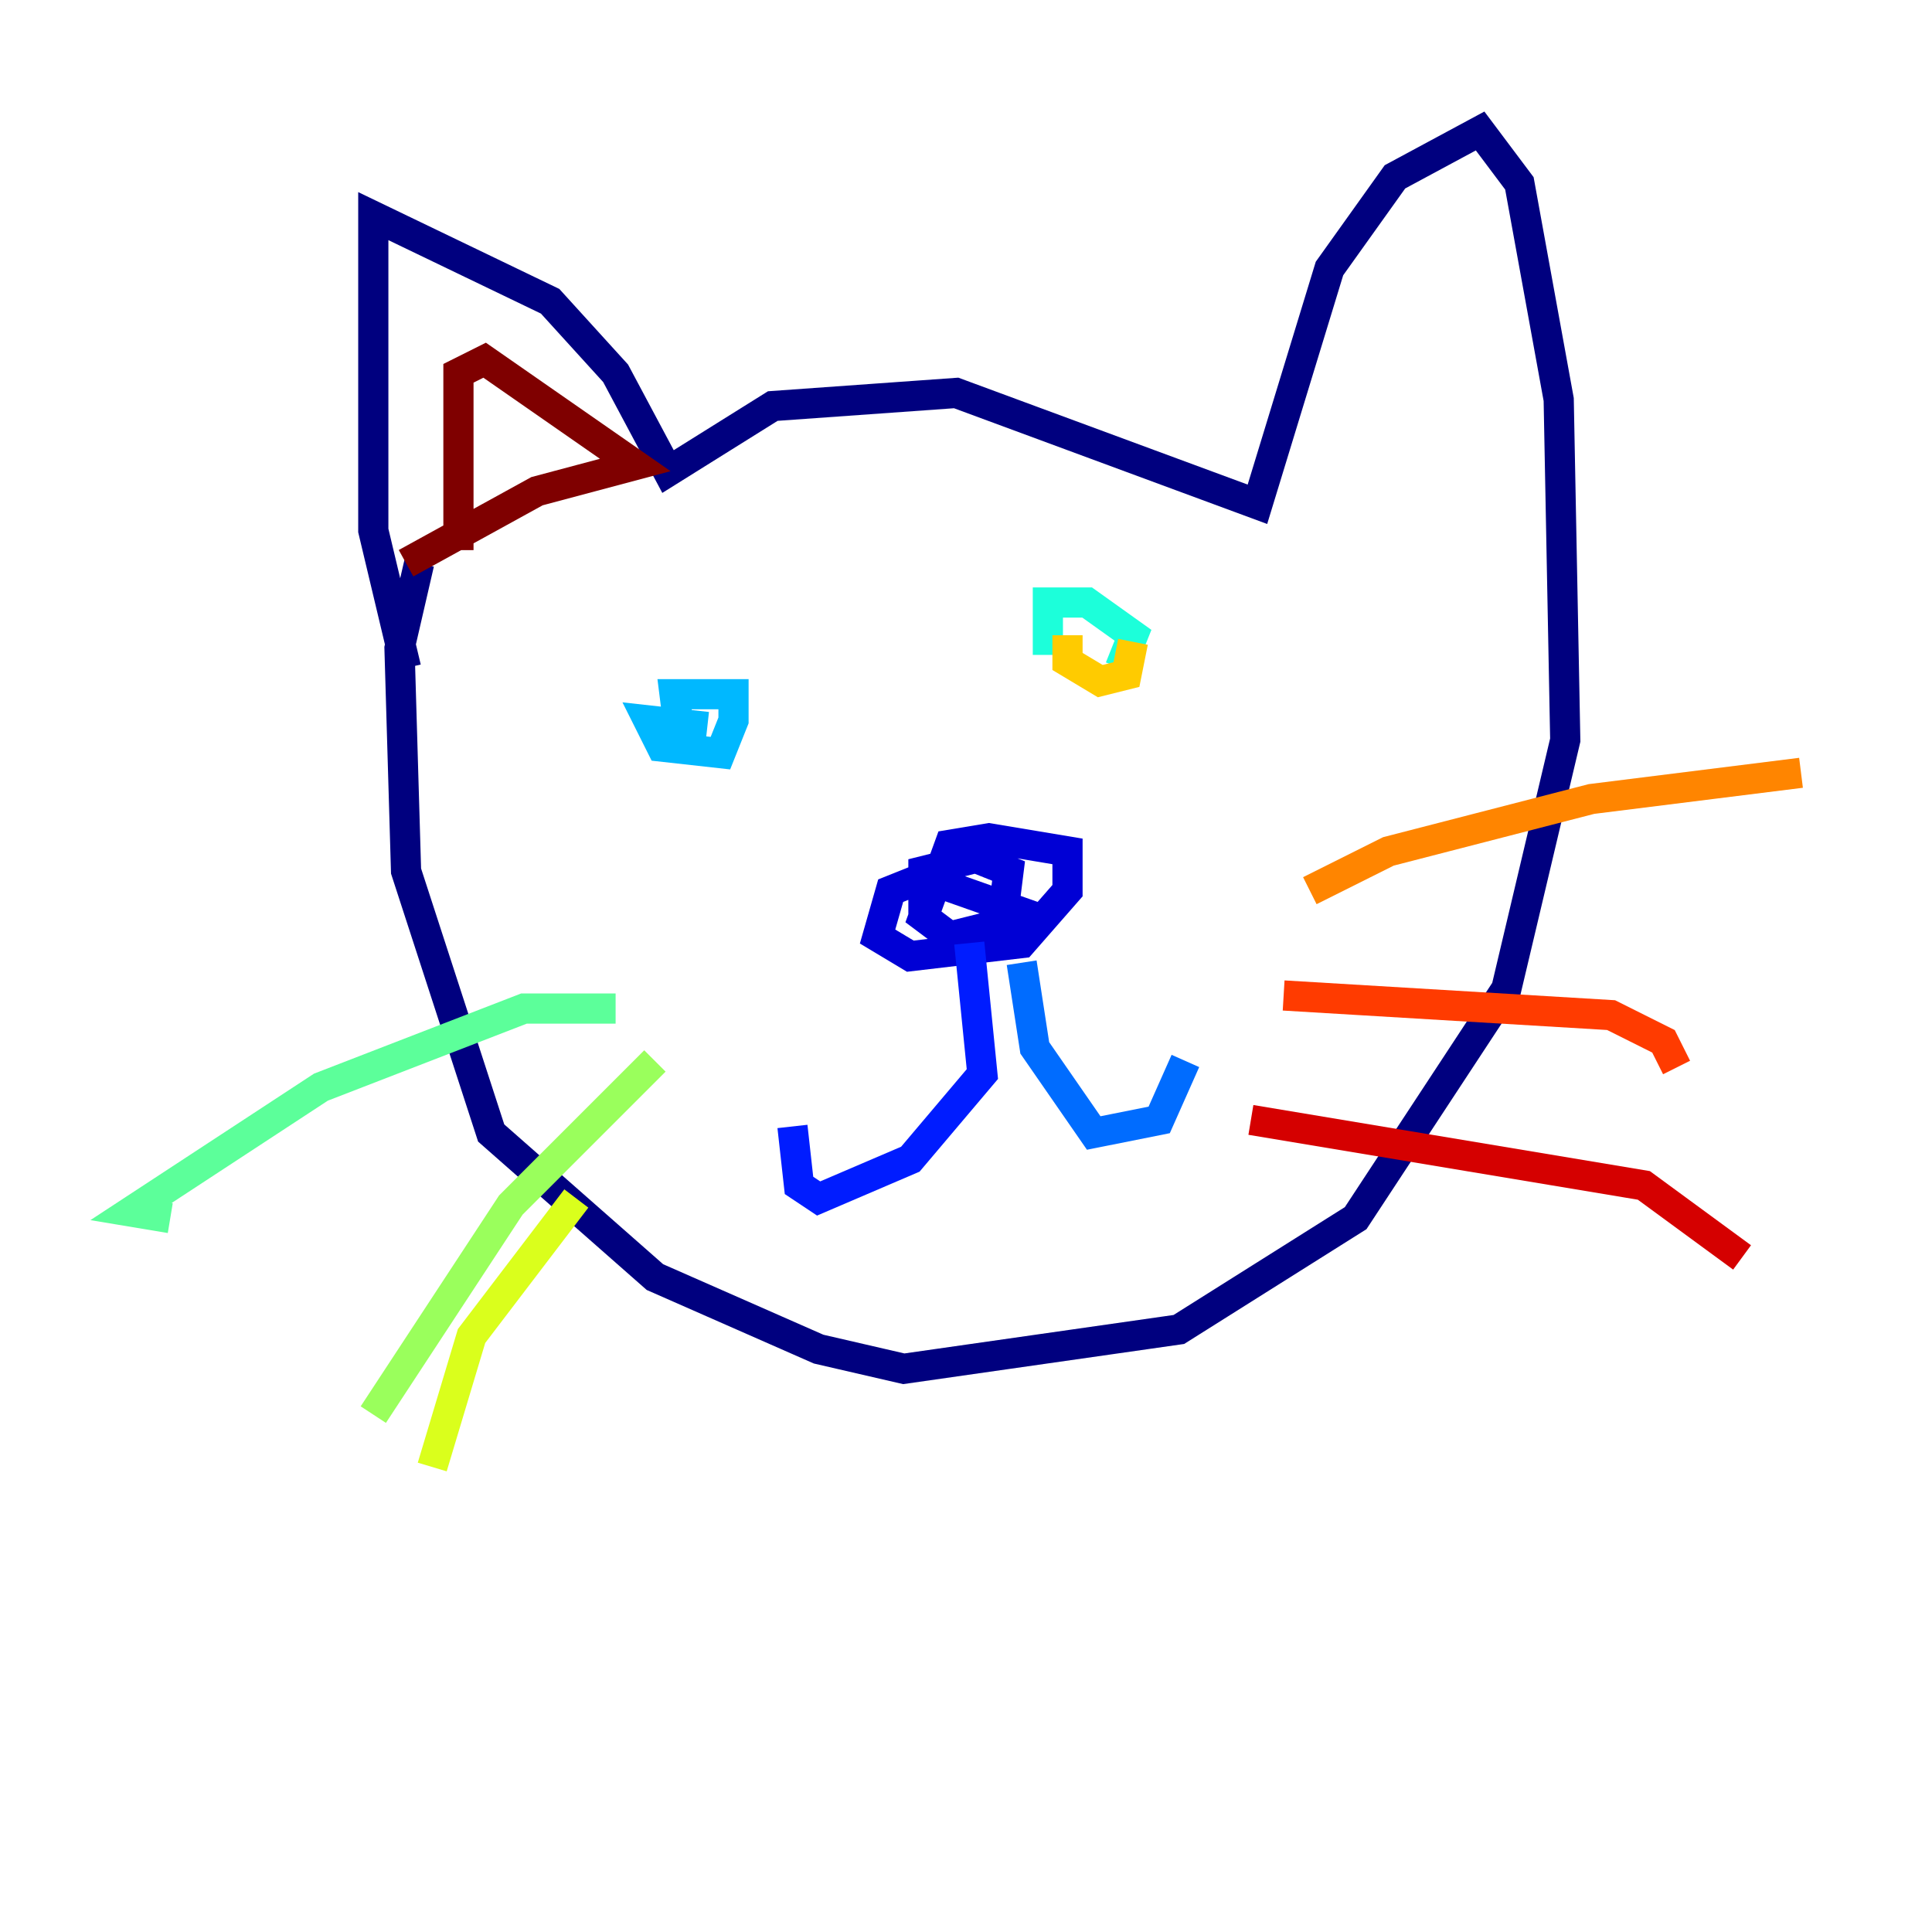 <?xml version="1.0" encoding="utf-8" ?>
<svg baseProfile="tiny" height="128" version="1.2" viewBox="0,0,128,128" width="128" xmlns="http://www.w3.org/2000/svg" xmlns:ev="http://www.w3.org/2001/xml-events" xmlns:xlink="http://www.w3.org/1999/xlink"><defs /><polyline fill="none" points="26.902,44.258 24.732,35.146 24.732,14.319 36.447,19.959 40.786,24.732 44.258,31.241 51.2,26.902 63.349,26.034 83.308,33.41 88.081,17.79 92.42,11.715 98.061,8.678 100.664,12.149 103.268,26.468 103.702,49.031 99.797,65.519 89.817,80.705 78.102,88.081 59.878,90.685 54.237,89.383 43.39,84.61 32.542,75.064 26.902,57.709 26.468,42.956 27.77,37.315" stroke="#00007f" stroke-width="2" /><polyline fill="none" points="68.556,60.746 61.18,58.142 59.01,59.01 58.142,62.047 60.312,63.349 67.688,62.481 70.725,59.01 70.725,56.407 65.519,55.539 62.915,55.973 61.18,60.746 62.915,62.047 66.386,61.18 66.82,57.709 64.651,56.841 61.18,57.709 61.18,60.746" stroke="#0000d5" stroke-width="2" /><polyline fill="none" points="64.217,62.481 65.085,71.159 60.312,76.8 54.237,79.403 52.936,78.536 52.502,74.63" stroke="#001cff" stroke-width="2" /><polyline fill="none" points="67.688,63.783 68.556,69.424 72.461,75.064 76.8,74.197 78.536,70.291" stroke="#006cff" stroke-width="2" /><polyline fill="none" points="46.861,48.163 42.956,47.729 43.824,49.464 47.729,49.898 48.597,47.729 48.597,45.993 44.691,45.993 45.125,49.464" stroke="#00b8ff" stroke-width="2" /><polyline fill="none" points="74.197,44.258 75.064,42.088 72.027,39.919 69.424,39.919 69.424,43.39" stroke="#1cffda" stroke-width="2" /><polyline fill="none" points="40.786,66.82 34.712,66.82 21.261,72.027 8.678,80.271 11.281,80.705" stroke="#5cff9a" stroke-width="2" /><polyline fill="none" points="43.39,70.291 33.844,79.837 24.732,93.722" stroke="#9aff5c" stroke-width="2" /><polyline fill="none" points="38.183,79.403 31.241,88.515 28.637,97.193" stroke="#daff1c" stroke-width="2" /><polyline fill="none" points="70.725,42.088 70.725,43.824 72.895,45.125 74.63,44.691 75.064,42.522" stroke="#ffcb00" stroke-width="2" /><polyline fill="none" points="86.78,59.01 91.986,56.407 105.437,52.936 119.322,51.2" stroke="#ff8500" stroke-width="2" /><polyline fill="none" points="85.044,65.953 106.739,67.254 110.21,68.99 111.078,70.725" stroke="#ff3b00" stroke-width="2" /><polyline fill="none" points="82.875,74.197 108.909,78.536 115.417,83.308" stroke="#d50000" stroke-width="2" /><polyline fill="none" points="30.373,36.447 30.373,24.732 32.108,23.864 42.088,30.807 35.58,32.542 26.902,37.315" stroke="#7f0000" stroke-width="2" /></svg>